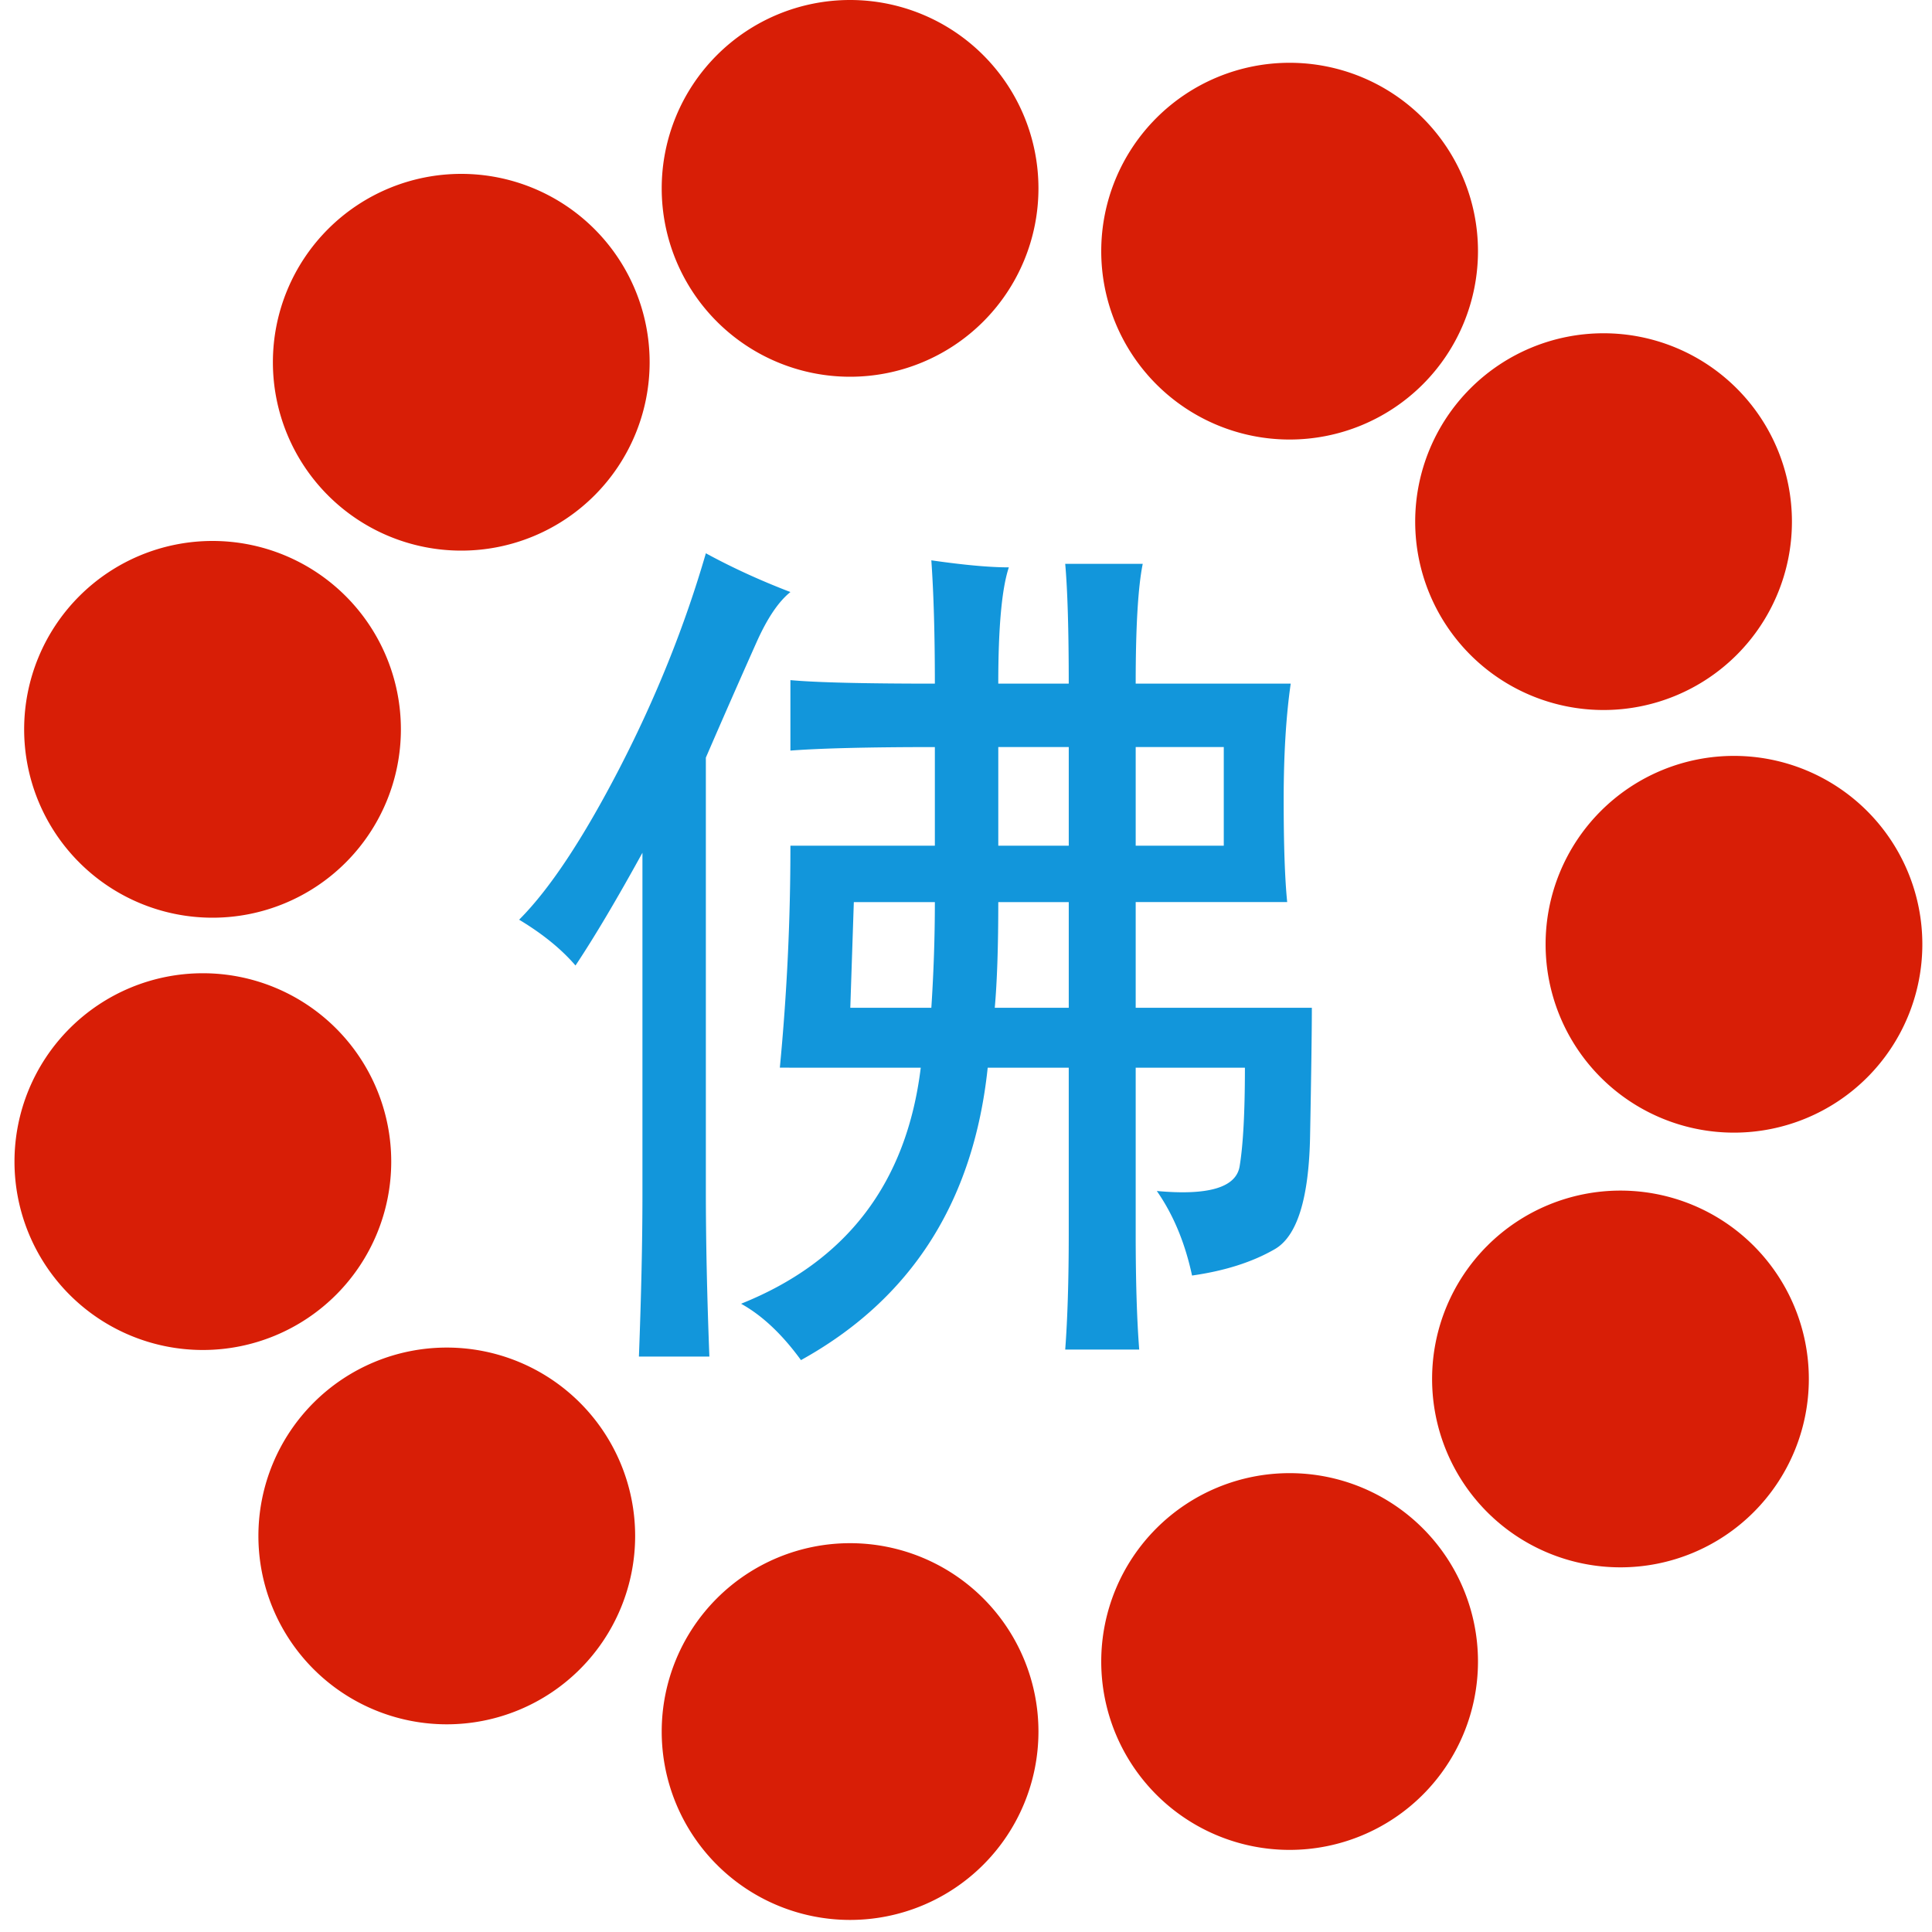 <?xml version="1.0" standalone="no"?><!DOCTYPE svg PUBLIC "-//W3C//DTD SVG 1.1//EN" "http://www.w3.org/Graphics/SVG/1.1/DTD/svg11.dtd"><svg t="1731902050249" class="icon" viewBox="0 0 1024 1024" version="1.1" xmlns="http://www.w3.org/2000/svg" p-id="8649" data-spm-anchor-id="a313x.search_index.0.i16.5fd43a813ocdxv" xmlns:xlink="http://www.w3.org/1999/xlink" width="200" height="200"><path d="M849.92 276.48m-99.84 0a99.84 99.84 0 1 0 199.68 0 99.84 99.84 0 1 0-199.68 0Z" p-id="8650" data-spm-anchor-id="a313x.search_index.0.i15.5fd43a813ocdxv" class="" fill="#d81e06"></path><path d="M919.04 500.48m-99.84 0a99.84 99.84 0 1 0 199.68 0 99.84 99.84 0 1 0-199.68 0Z" p-id="8651" data-spm-anchor-id="a313x.search_index.0.i14.5fd43a813ocdxv" class="" fill="#d81e06"></path><path d="M858.88 730.88m-99.84 0a99.84 99.84 0 1 0 199.68 0 99.84 99.84 0 1 0-199.68 0Z" p-id="8652" data-spm-anchor-id="a313x.search_index.0.i13.5fd43a813ocdxv" class="" fill="#d81e06"></path><path d="M683.52 880.64m-99.84 0a99.84 99.84 0 1 0 199.68 0 99.84 99.84 0 1 0-199.68 0Z" p-id="8653" data-spm-anchor-id="a313x.search_index.0.i12.5fd43a813ocdxv" class="" fill="#d81e06"></path><path d="M450.56 917.76m-99.84 0a99.84 99.84 0 1 0 199.68 0 99.84 99.84 0 1 0-199.68 0Z" p-id="8654" data-spm-anchor-id="a313x.search_index.0.i11.5fd43a813ocdxv" class="" fill="#d81e06"></path><path d="M236.8 814.08m-99.84 0a99.84 99.84 0 1 0 199.68 0 99.84 99.84 0 1 0-199.68 0Z" p-id="8655" data-spm-anchor-id="a313x.search_index.0.i10.5fd43a813ocdxv" class="" fill="#d81e06"></path><path d="M107.52 615.68m-99.84 0a99.84 99.84 0 1 0 199.68 0 99.84 99.84 0 1 0-199.68 0Z" p-id="8656" data-spm-anchor-id="a313x.search_index.0.i9.5fd43a813ocdxv" class="" fill="#d81e06"></path><path d="M112.64 386.56m-99.84 0a99.84 99.84 0 1 0 199.68 0 99.84 99.84 0 1 0-199.68 0Z" p-id="8657" data-spm-anchor-id="a313x.search_index.0.i8.5fd43a813ocdxv" class="" fill="#d81e06"></path><path d="M244.48 192m-99.84 0a99.84 99.84 0 1 0 199.68 0 99.84 99.84 0 1 0-199.68 0Z" p-id="8658" data-spm-anchor-id="a313x.search_index.0.i7.5fd43a813ocdxv" class="" fill="#d81e06"></path><path d="M450.56 99.84m-99.84 0a99.84 99.84 0 1 0 199.68 0 99.84 99.84 0 1 0-199.68 0Z" p-id="8659" data-spm-anchor-id="a313x.search_index.0.i6.5fd43a813ocdxv" class="" fill="#d81e06"></path><path d="M683.52 133.12m-99.84 0a99.84 99.84 0 1 0 199.68 0 99.84 99.84 0 1 0-199.68 0Z" p-id="8660" data-spm-anchor-id="a313x.search_index.0.i5.5fd43a813ocdxv" class="" fill="#d81e06"></path><path d="M338.637 719.022c1.229-32.384 1.869-60.979 1.869-85.898v-181.146c-13.711 24.919-25.528 44.82-35.482 59.761-7.47-8.694-17.449-16.809-29.875-24.279 16.164-16.164 33.905-42.952 53.222-80.297 19.287-37.35 34.55-75.31 45.752-113.915 13.681 7.47 28.621 14.331 44.815 20.547-6.246 4.992-12.14 13.711-17.741 26.138a5815.619 5815.619 0 0 0-27.08 61.624v229.688c0 26.143 0.614 55.383 1.869 87.772H338.637z m274.509-87.772c27.366 2.509 42.015-1.864 43.878-13.071 1.869-11.203 2.806-28.626 2.806-52.285h-57.892v87.767c0 24.888 0.609 45.43 1.864 61.624h-39.214c1.224-16.195 1.869-36.736 1.869-61.624v-87.767h-42.952c-7.47 70.958-40.468 122.604-98.975 154.993-9.979-13.716-20.541-23.665-31.749-29.88 56.023-22.41 87.767-64.108 95.237-125.117H413.332a1220.956 1220.956 0 0 0 5.601-117.652h76.564v-52.275c-34.867 0-60.396 0.64-76.564 1.864v-37.345c13.686 1.254 39.214 1.864 76.564 1.864 0-26.143-0.64-47.908-1.869-65.362 17.418 2.509 31.104 3.732 41.078 3.732-3.732 11.203-5.601 31.744-5.601 61.624h37.35c0-28.626-0.645-49.777-1.869-63.488h41.083c-2.509 12.462-3.732 33.608-3.732 63.488h82.166c-2.509 17.449-3.732 37.99-3.732 61.624 0 23.665 0.614 41.723 1.864 54.154h-80.297v56.018h93.368c0 12.462-0.323 35.19-0.937 68.163-0.64 33.004-6.856 52.931-18.673 59.761-11.843 6.856-26.465 11.525-43.884 14.003-3.732-17.408-9.974-32.348-18.668-44.81z m-119.516-97.106c1.224-18.668 1.869-37.345 1.869-56.018h-42.952l-1.869 56.018h42.952z m72.832 0V478.126h-37.35c0 23.665-0.64 42.342-1.864 56.018h39.214z m0-85.898V395.96h-37.35v52.285h37.35z m82.166 0V395.96h-46.684v52.285h46.684z" p-id="8661" data-spm-anchor-id="a313x.search_index.0.i17.5fd43a813ocdxv" class="selected" fill="#1296db"></path></svg>